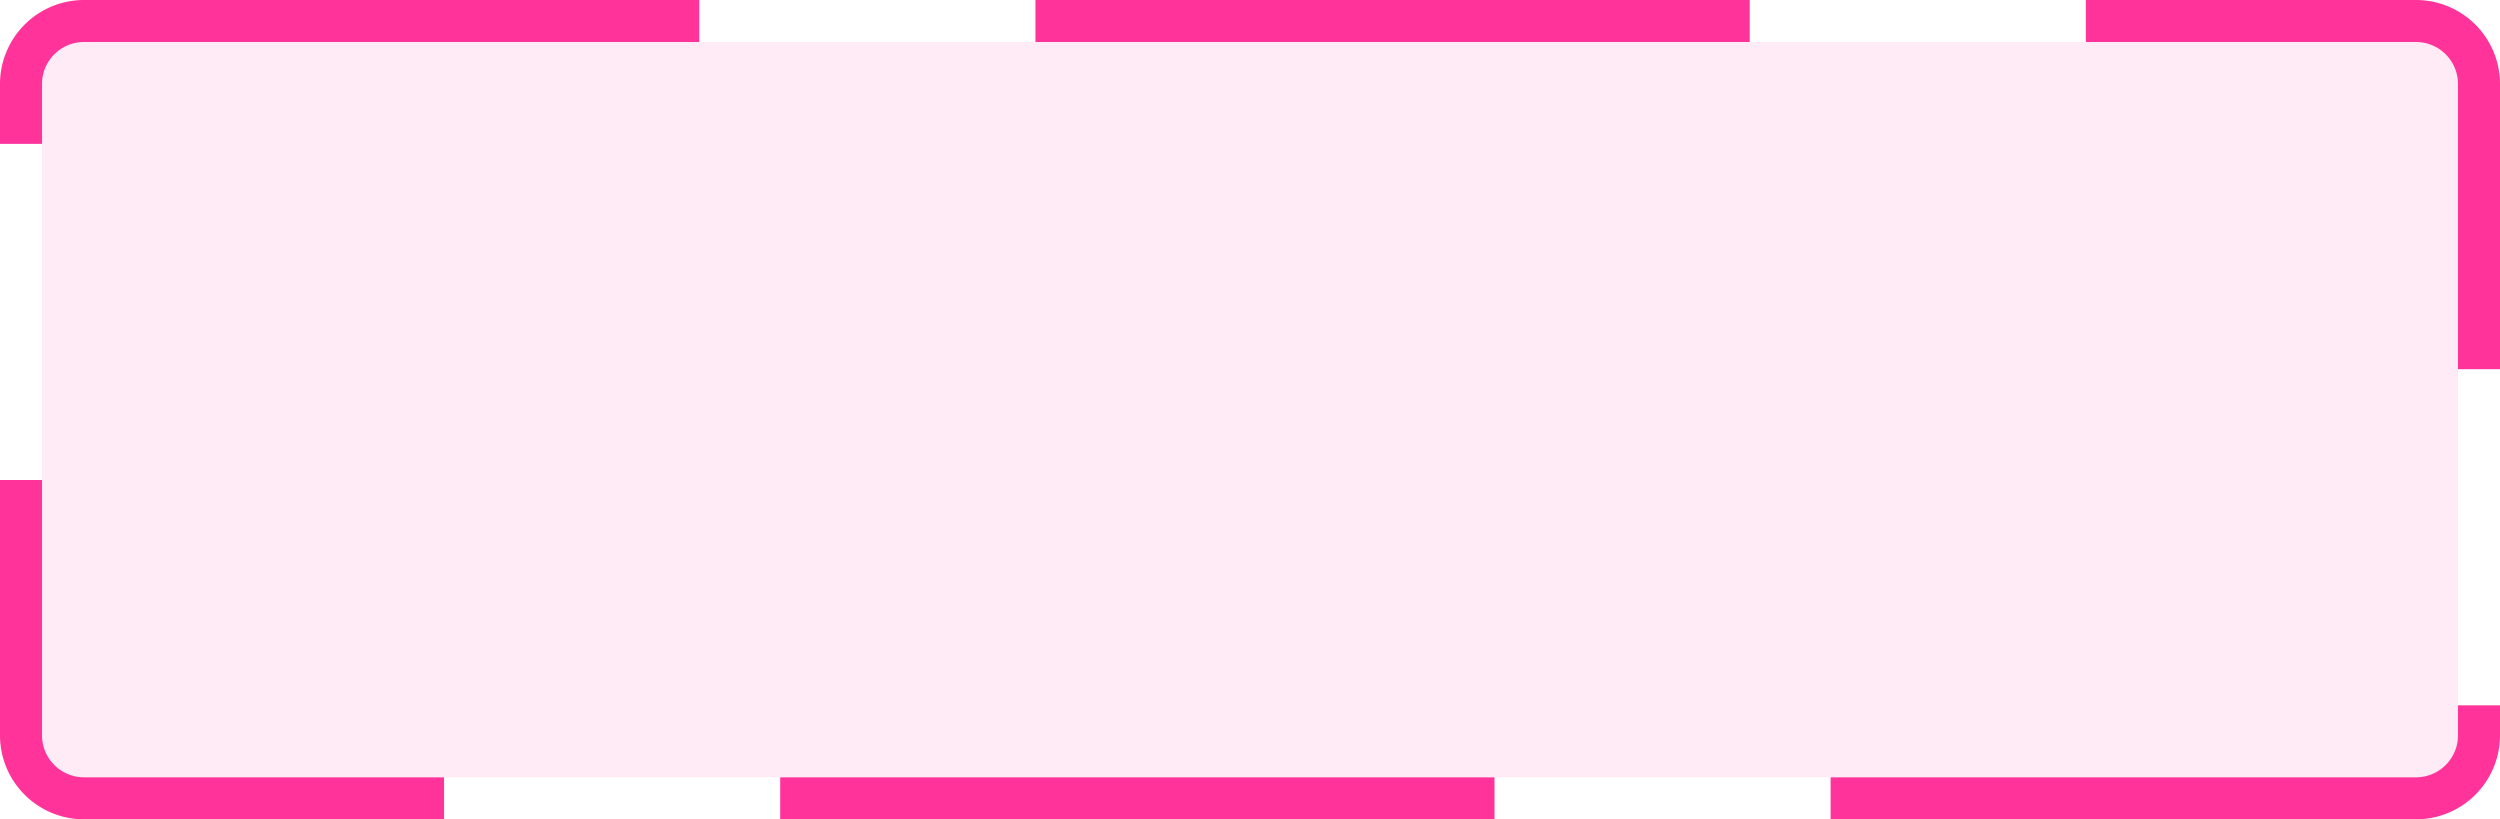 ﻿<?xml version="1.0" encoding="utf-8"?>
<svg version="1.1" xmlns:xlink="http://www.w3.org/1999/xlink" width="119px" height="39px" xmlns="http://www.w3.org/2000/svg">
  <g transform="matrix(1 0 0 1 -281 -352 )">
    <path d="M 283 356  A 2 2 0 0 1 285 354 L 396 354  A 2 2 0 0 1 398 356 L 398 387  A 2 2 0 0 1 396 389 L 285 389  A 2 2 0 0 1 283 387 L 283 356  Z " fill-rule="nonzero" fill="#ff3399" stroke="none" fill-opacity="0.098" />
    <path d="M 282 356  A 3 3 0 0 1 285 353 L 396 353  A 3 3 0 0 1 399 356 L 399 387  A 3 3 0 0 1 396 390 L 285 390  A 3 3 0 0 1 282 387 L 282 356  Z " stroke-width="2" stroke-dasharray="34,16" stroke="#ff3399" fill="none" />
  </g>
</svg>